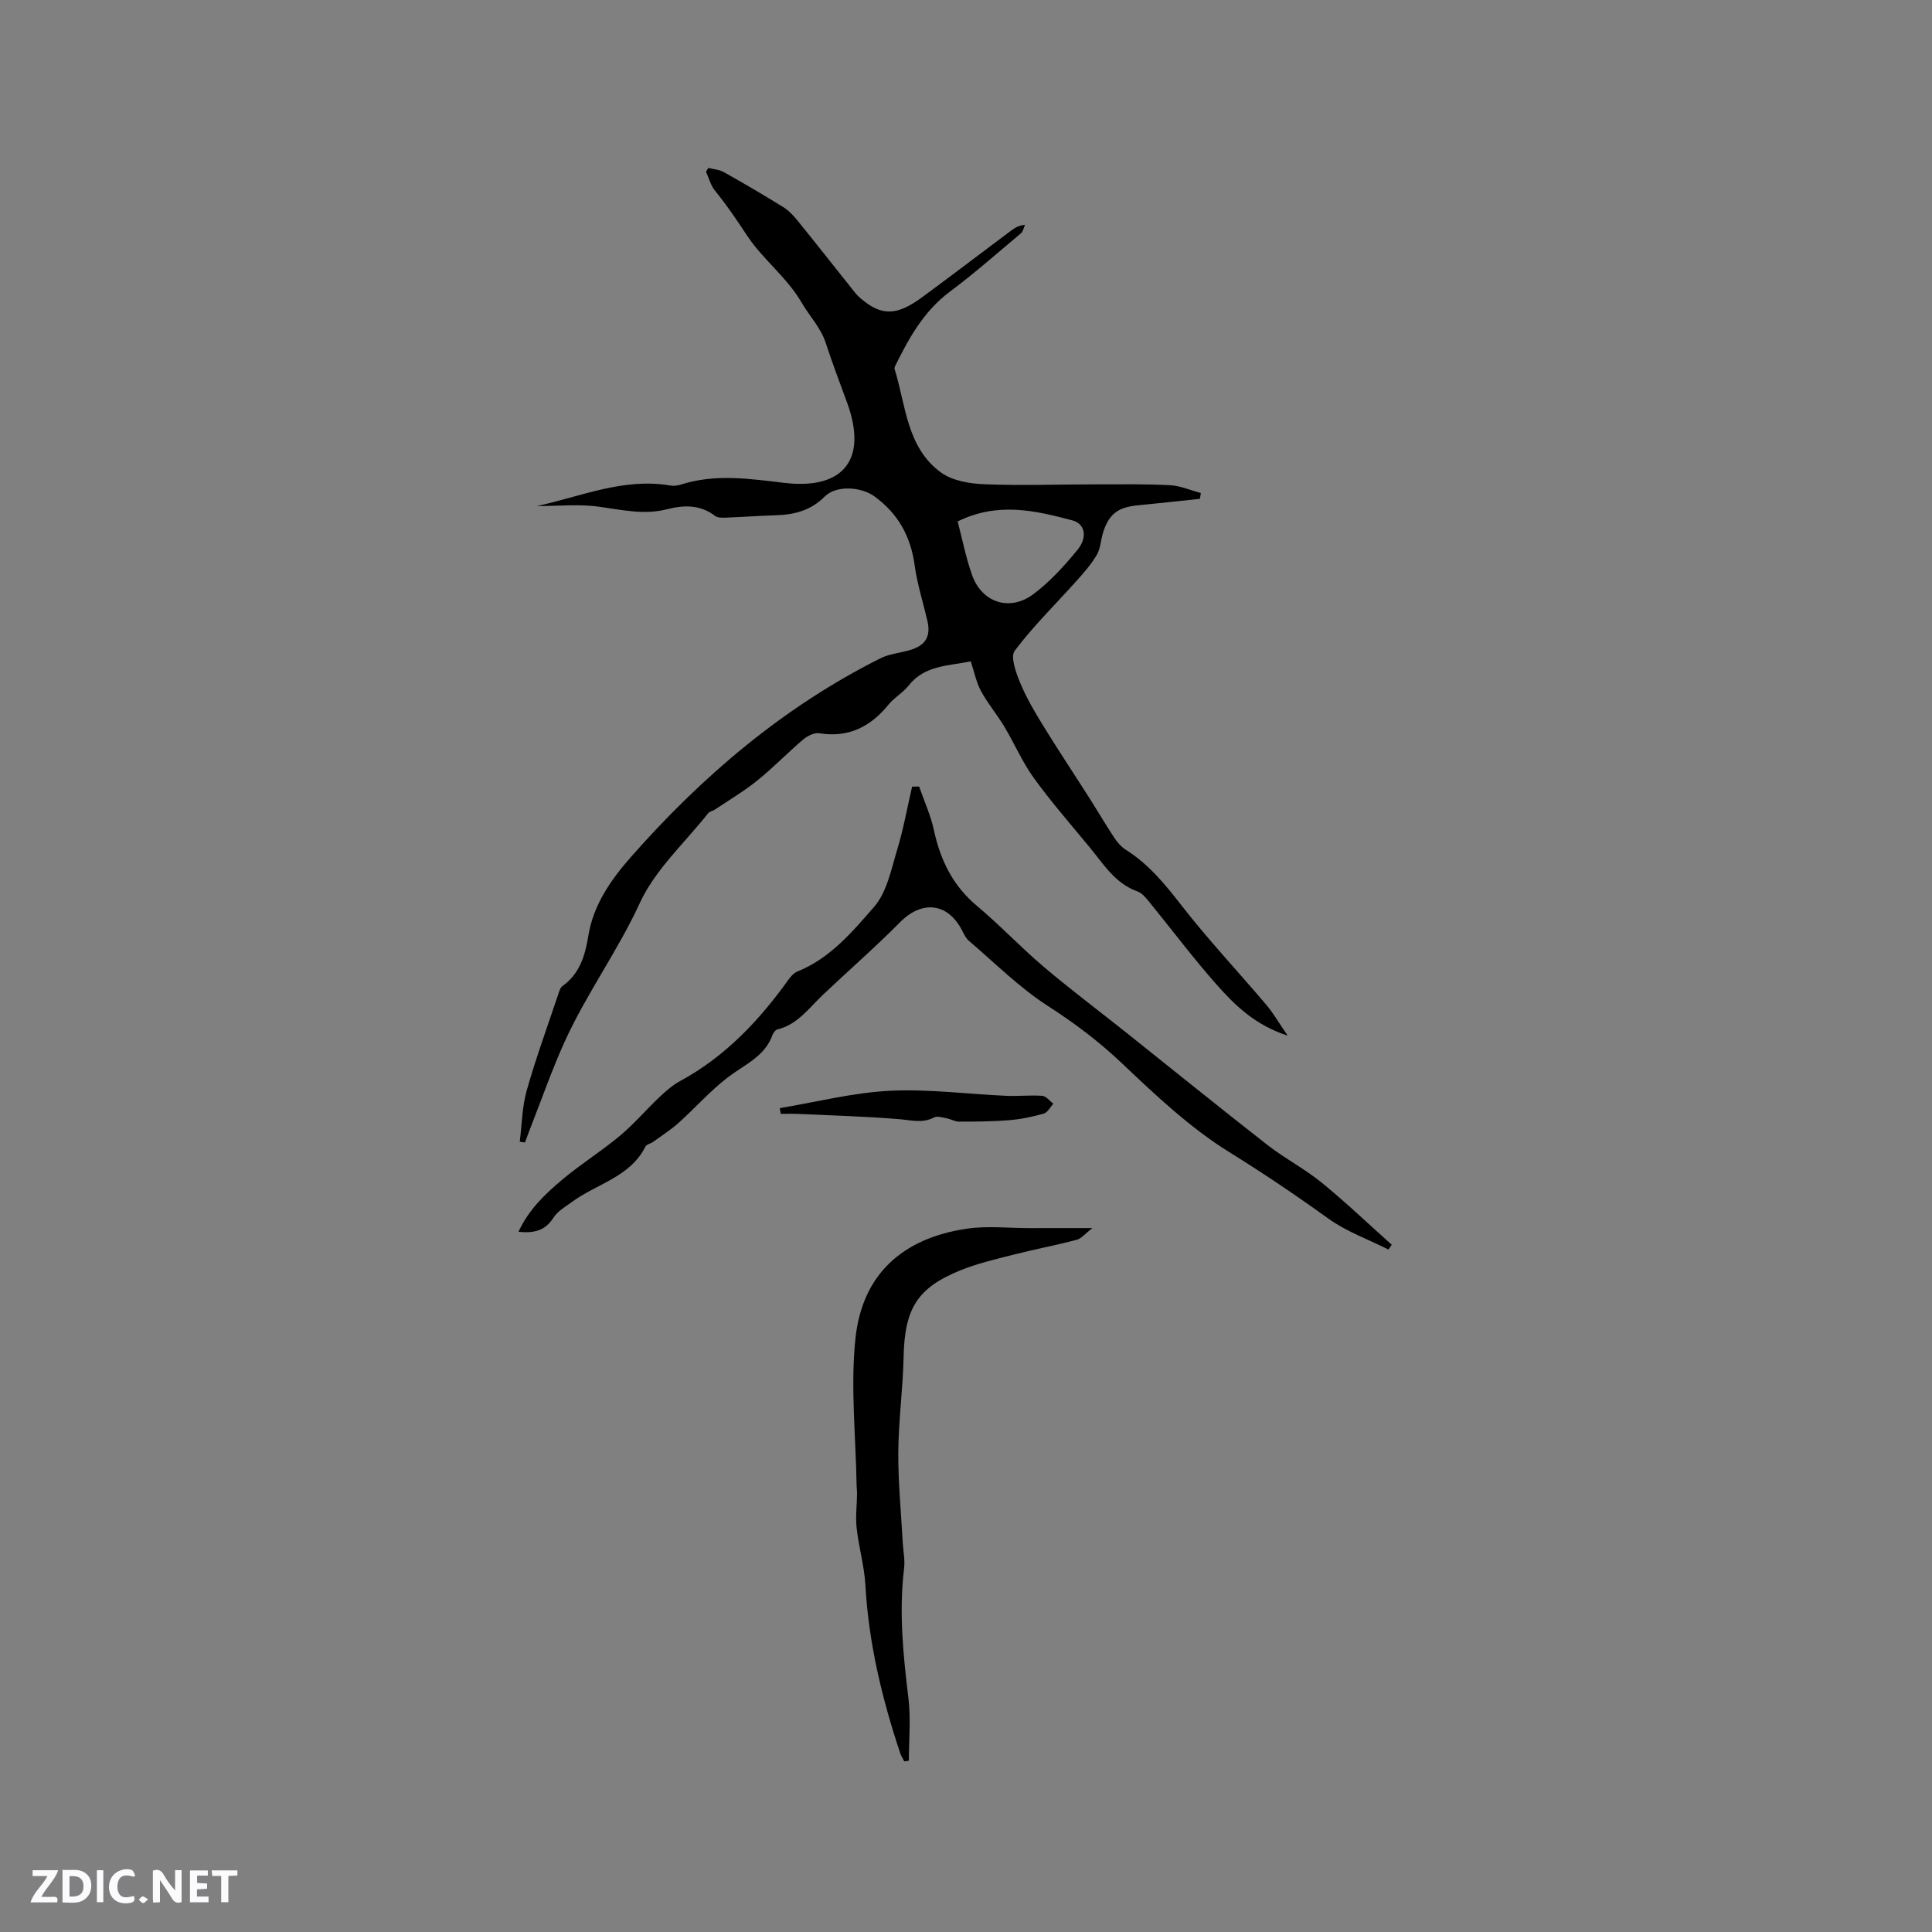 <svg enable-background="new 0 0 400 400" viewBox="0 0 400 400" xmlns="http://www.w3.org/2000/svg"><rect x="0" y="0" width="400" height="400" fill="#808080" stroke="none"/><g fill="#fbfafc"><path d="m37.59 393.81c-.92.31-1.52.05-2-.78-.7-1.2-1.52-2.34-2.47-3.78v4.59c-.55.03-.95.05-1.41.07-.03-.37-.06-.64-.06-.91 0-1.91 0-3.81 0-5.7 1.13-.41 1.77-.03 2.29.91.62 1.11 1.38 2.14 2.31 3.19v-4.2h1.35v6.61z"/><path d="m12.94 393.88v-6.75c1.9.19 3.93-.54 5.37 1.29.8 1.01.78 2.88.03 3.97-1.37 1.97-3.4 1.51-5.4 1.49m1.45-1.22c2.04.12 2.92-.58 2.89-2.21-.03-1.51-.98-2.19-2.89-2z"/><path d="m11.81 393.87h-5.49c.68-2.18 2.47-3.48 3.51-5.45h-3.08v-1.21h5.29c-.71 2.13-2.44 3.48-3.47 5.51.86 0 1.63.04 2.39-.01.79-.05 1.14.21.85 1.16"/><path d="m39.33 393.86v-6.61h3.7v1.07h-2.22v1.52c.68.04 1.34.09 2.07.13v1.07c-.72.05-1.38.09-2.1.14v1.48h2.4v1.19h-3.85z"/><path d="m27.71 388.56c-1.15-.3-2.46-.61-3.1.64-.37.73-.41 1.93-.06 2.67.63 1.35 1.99.93 3.17.68.35.94-.01 1.32-.93 1.46-1.62.25-3.05-.27-3.76-1.48-.73-1.24-.6-3.03.31-4.17.88-1.11 2.71-1.7 4-1.16.32.13.44.74.65 1.12-.1.08-.19.16-.28.24"/><path d="m49.15 387.24v1.07c-.59.02-1.17.05-1.87.08v5.44h-1.48v-5.44h-1.85c-.05-.4-.08-.73-.13-1.15z"/><path d="m20.06 387.21h1.33v6.62h-1.33z"/><path d="m30.68 393.25c-.49.38-.8.79-1.05.76-.32-.05-.6-.45-.9-.7.26-.24.51-.64.8-.67.29-.04.62.3 1.15.61"/></g><path d="m111.15 104.78c9.17-2 18.02-5.92 27.68-4.25.7.12 1.51 0 2.2-.22 7.11-2.27 14.26-1.17 21.41-.33 12.19 1.43 17.18-4.85 13.01-16.42-1.51-4.18-3.12-8.33-4.49-12.56-1.04-3.19-3.36-5.54-4.95-8.28-3.09-5.33-8.04-8.98-11.28-13.86-2.13-3.22-4.25-6.39-6.7-9.39-.89-1.08-1.25-2.59-1.86-3.91.16-.26.32-.53.48-.79 1.07.27 2.25.33 3.18.85 4.16 2.33 8.27 4.74 12.32 7.25 1.14.7 2.11 1.75 2.97 2.8 3.68 4.53 7.27 9.12 10.91 13.67.66.83 1.3 1.7 2.09 2.38 4.37 3.75 7.5 3.72 12.84-.21 6.14-4.53 12.22-9.15 18.33-13.73.79-.59 1.63-1.12 2.93-1.24-.28.6-.4 1.39-.86 1.77-4.85 4.07-9.61 8.28-14.68 12.06-5.4 4.03-8.48 9.58-11.34 15.39-.09.18-.18.44-.13.61 2.35 7.56 2.49 16.26 9.6 21.45 2.37 1.73 5.96 2.32 9.03 2.44 7.72.3 15.46.02 23.19.02 5.08 0 10.16-.09 15.22.18 2.15.11 4.25 1.05 6.37 1.61-.06.4-.13.81-.19 1.21-4.34.45-8.68.94-13.02 1.36-3.94.38-5.84 1.82-7.03 5.61-.48 1.51-.51 3.24-1.27 4.57-1.09 1.9-2.59 3.61-4.06 5.26-4.35 4.87-9.05 9.45-12.96 14.64-.95 1.26.27 4.58 1.14 6.68 1.28 3.09 3.01 6.02 4.77 8.88 3.03 4.94 6.25 9.76 9.36 14.65 1.81 2.84 3.51 5.74 5.36 8.55.62.93 1.43 1.86 2.36 2.45 4.75 2.99 8.16 7.18 11.57 11.57 5.51 7.08 11.68 13.65 17.49 20.5 1.48 1.74 2.63 3.76 4.46 6.42-6.76-2.18-10.97-6.33-14.83-10.7-4.85-5.49-9.25-11.38-13.89-17.06-.66-.81-1.44-1.76-2.36-2.09-4.63-1.64-7.02-5.63-9.89-9.11-3.91-4.75-7.97-9.39-11.57-14.36-2.4-3.31-4.03-7.17-6.15-10.7-1.5-2.5-3.42-4.77-4.81-7.33-.97-1.79-1.37-3.9-2.11-6.15-4.61.98-9.51.75-12.88 5.03-1.17 1.48-2.96 2.46-4.15 3.93-3.74 4.61-8.29 6.9-14.36 5.93-1.02-.16-2.44.56-3.32 1.3-3.23 2.75-6.18 5.82-9.48 8.48-2.76 2.23-5.85 4.05-8.81 6.04-.43.29-1.08.37-1.38.75-4.85 6.13-10.97 11.68-14.15 18.59-4.58 9.95-11.04 18.78-15.54 28.67-2.58 5.67-4.63 11.57-6.91 17.38-.46 1.16-.88 2.34-1.32 3.52-.36-.06-.72-.11-1.08-.17.45-3.55.48-7.22 1.45-10.63 1.9-6.71 4.31-13.28 6.53-19.91.2-.59.39-1.34.84-1.66 3.61-2.56 4.73-6.4 5.38-10.43 1.05-6.47 4.75-11.68 8.81-16.3 14.74-16.74 31.54-31.05 51.63-41.13 1.85-.93 4.06-1.12 6.08-1.7 3.31-.95 4.43-2.83 3.67-6.11-.89-3.82-2.1-7.59-2.63-11.45-.82-5.99-3.39-10.67-8.31-14.27-2.69-1.97-7.88-2.42-10.33.04-2.85 2.87-6.26 3.74-10.09 3.86-3.39.1-6.77.35-10.16.48-.81.03-1.85.09-2.42-.34-3.11-2.39-6.5-2.27-10-1.38-4.67 1.2-9.19.14-13.83-.5-4.23-.63-8.69-.16-13.08-.16zm87.12 3.18c1.01 3.83 1.73 7.58 3 11.13 2.02 5.65 7.75 7.58 12.63 3.96 3.44-2.55 6.41-5.85 9.16-9.18 2.17-2.63 1.59-5.44-1.03-6.13-7.66-2.02-15.41-3.89-23.76.22z" fill="#010000"/><path d="m107.35 255.02c2.16-4.67 5.56-7.84 9.07-10.8 3.8-3.2 8.08-5.85 11.89-9.04 2.97-2.48 5.5-5.47 8.32-8.13 1.28-1.21 2.66-2.4 4.2-3.24 9.33-5.06 16.36-12.53 22.45-21.03.47-.65 1.1-1.35 1.81-1.64 6.76-2.71 11.37-8.2 15.88-13.38 2.65-3.04 3.54-7.74 4.78-11.83 1.3-4.27 2.08-8.7 3.09-13.06.48-.01.97-.02 1.45-.03 1.05 3.01 2.41 5.96 3.07 9.05 1.34 6.21 3.92 11.49 8.9 15.66 4.79 4.01 9.09 8.6 13.86 12.64 5.56 4.71 11.4 9.09 17.1 13.63 9.72 7.74 19.38 15.58 29.17 23.22 3.58 2.79 7.69 4.92 11.21 7.78 5.02 4.09 9.72 8.58 14.55 12.9-.23.33-.46.65-.69.98-4.18-2.1-8.71-3.72-12.46-6.42-6.69-4.82-13.47-9.39-20.5-13.75-8.06-5-15.18-11.71-22.12-18.3-4.8-4.56-9.89-8.4-15.45-11.97-5.89-3.79-10.95-8.89-16.32-13.46-.62-.52-1.01-1.35-1.39-2.1-2.96-5.82-8.31-6.38-12.9-1.74-5.12 5.18-10.64 9.97-15.93 14.99-2.89 2.74-5.23 6.15-9.42 7.18-.42.1-.86.69-1.03 1.15-1.61 4.49-5.8 6.13-9.21 8.74-3.67 2.81-6.78 6.35-10.23 9.45-1.63 1.46-3.5 2.65-5.28 3.94-.51.37-1.36.5-1.59.98-3.19 6.34-10.1 7.69-15.2 11.45-1.34.99-2.95 1.88-3.81 3.22-1.65 2.61-3.85 3.34-7.27 2.96z" fill="#010000"/><path d="m226.17 254.26c-1.49 1.14-2.27 2.17-3.26 2.43-4.38 1.15-8.83 1.99-13.22 3.11-3.64.93-7.34 1.79-10.81 3.19-9.03 3.65-11.59 7.98-11.8 18-.14 6.55-1.05 13.1-1.1 19.65-.04 6.23.58 12.47.92 18.7.1 1.8.5 3.62.28 5.38-1.09 9.02-.19 17.92.9 26.87.52 4.26.09 8.63.09 12.95-.31.05-.63.1-.94.14-.29-.57-.65-1.11-.85-1.7-3.76-11.28-6.53-22.75-7.2-34.7-.22-3.99-1.38-7.92-1.82-11.91-.26-2.32.05-4.69.08-7.04.01-.62-.08-1.25-.09-1.87-.16-10.12-1.29-20.34-.24-30.33 1.39-13.2 9.65-20.73 22.97-22.73 4.32-.65 8.81-.12 13.23-.13 3.97-.02 7.92-.01 12.86-.01z" fill="#010000"/><path d="m161.44 229.43c7.57-1.26 15.1-3.2 22.71-3.59 8.04-.41 16.15.68 24.23 1.04 2.46.11 4.95-.18 7.41 0 .8.06 1.53 1.06 2.3 1.63-.66.71-1.2 1.83-2 2.05-2.31.66-4.71 1.16-7.1 1.36-3.47.28-6.96.3-10.44.3-.85 0-1.68-.53-2.55-.69-.86-.16-1.94-.52-2.6-.18-2.36 1.24-4.62.59-7.05.38-7.05-.6-14.14-.78-21.21-1.11-1.16-.05-2.33-.01-3.49-.01-.08-.38-.15-.78-.21-1.18z" fill="#010000"/></svg>